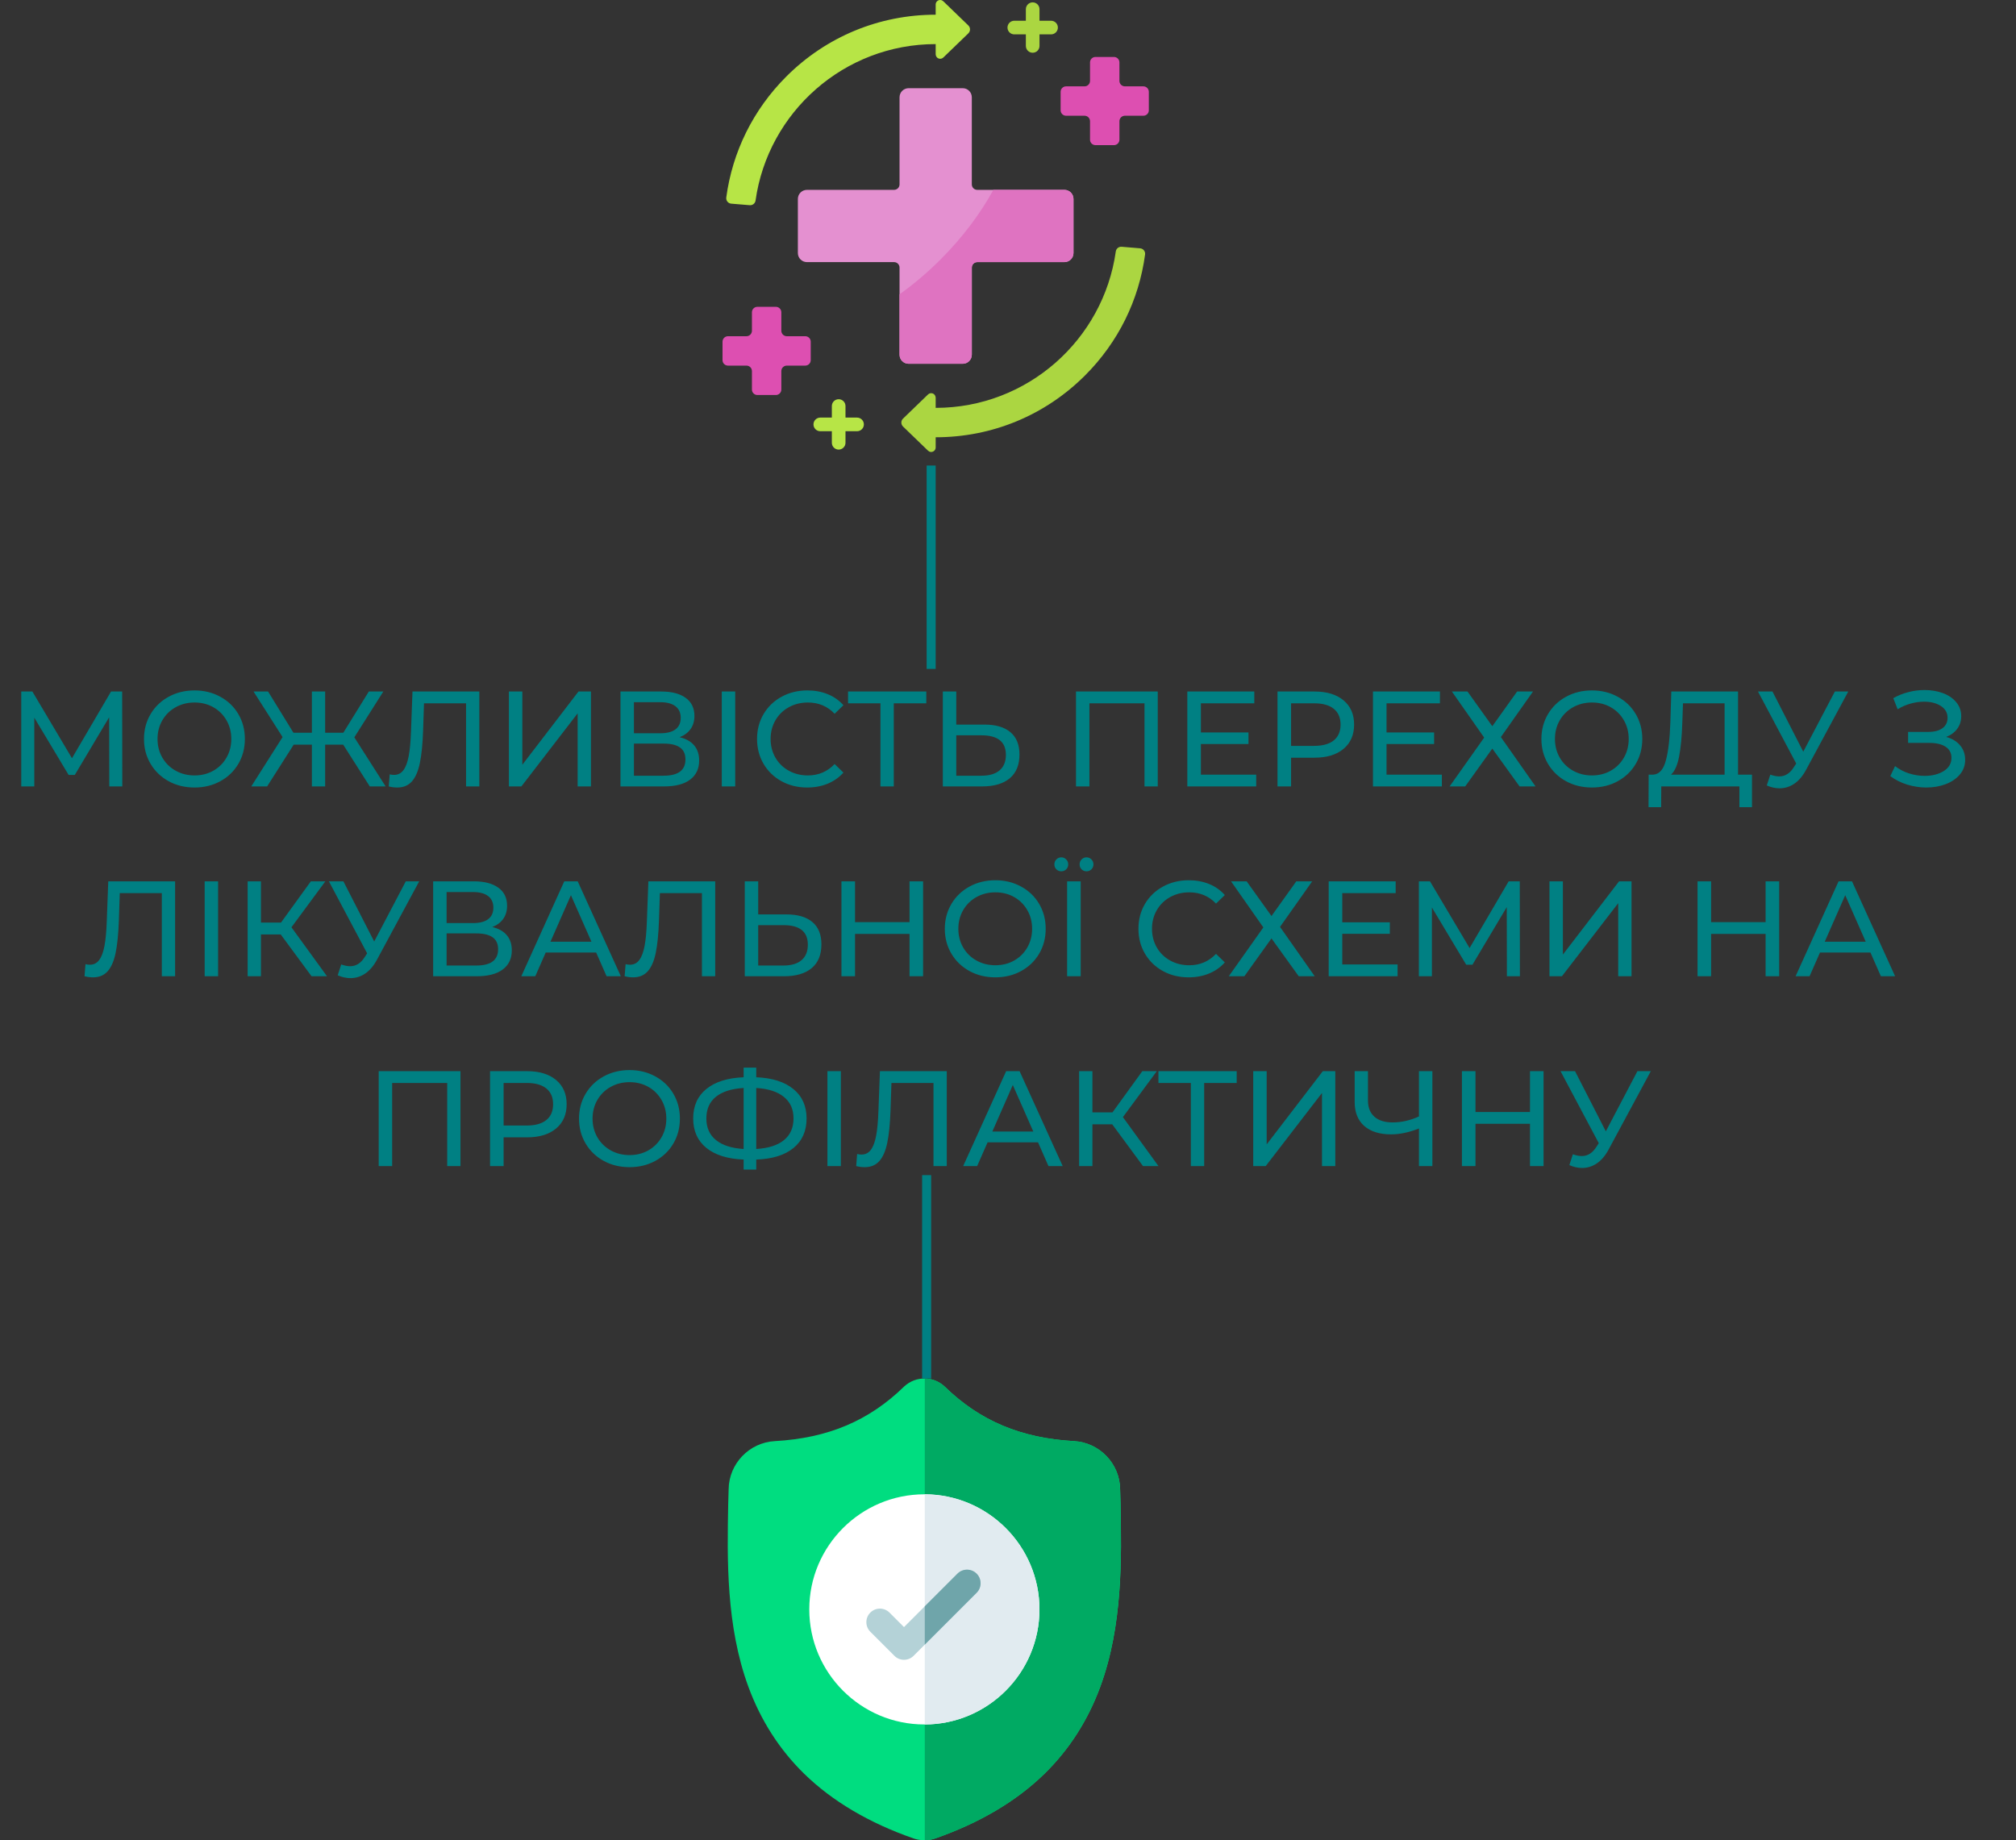 <svg width="446" height="407.164" viewBox="0 0 446 407.164" fill="none" xmlns="http://www.w3.org/2000/svg" xmlns:xlink="http://www.w3.org/1999/xlink">
	<rect x="0" y="0" width="446" height="407.164" fill="#333333" stroke="none"/>
	<desc>
			Created with Pixso.
	</desc>
	<defs>
		<clipPath id="clip67_127">
			<rect id="regeneration 1" width="100" height="100" transform="translate(157 0)" fill="white" fill-opacity="0"/>
		</clipPath>
	</defs>
	<path id="МОЖЛИВІСТЬ ПЕРЕХОДУ З ЛІКУВАЛЬНОЇ СХЕМИ НА ПРОФІЛАКТИЧНУ" d="M24.177 174L24.147 158.7L16.552 171.451L15.175 171.451L7.587 158.788L7.587 174L4.702 174L4.702 153.001L7.163 153.001L15.922 167.76L24.565 153.001L27.026 153.001L27.055 174L24.177 174ZM43.04 174.242Q39.861 174.242 37.312 172.85Q34.764 171.451 33.306 168.99Q31.856 166.529 31.856 163.497Q31.856 160.472 33.306 158.011Q34.764 155.55 37.312 154.159Q39.861 152.76 43.04 152.76Q46.189 152.76 48.738 154.159Q51.294 155.55 52.73 157.997Q54.173 160.443 54.173 163.497Q54.173 166.559 52.73 169.005Q51.294 171.451 48.738 172.85Q46.189 174.242 43.04 174.242ZM43.04 171.568Q45.354 171.568 47.2 170.521Q49.046 169.474 50.108 167.628Q51.17 165.782 51.17 163.497Q51.17 161.219 50.108 159.374Q49.046 157.528 47.2 156.48Q45.354 155.433 43.04 155.433Q40.733 155.433 38.858 156.48Q36.983 157.528 35.913 159.374Q34.851 161.219 34.851 163.497Q34.851 165.782 35.913 167.628Q36.983 169.474 38.858 170.521Q40.733 171.568 43.04 171.568ZM75.926 164.757L71.934 164.757L71.934 174L68.997 174L68.997 164.757L64.976 164.757L59.095 174L55.586 174L62.515 163.08L56.092 153.001L59.307 153.001L64.917 162.12L68.997 162.12L68.997 153.001L71.934 153.001L71.934 162.12L75.955 162.12L81.595 153.001L84.803 153.001L78.387 163.138L85.315 174L81.807 174L75.926 164.757ZM106.042 153.001L106.042 174L103.105 174L103.105 155.609L93.803 155.609L93.598 161.761Q93.445 166.112 92.888 168.814Q92.339 171.51 91.137 172.879Q89.936 174.242 87.893 174.242Q86.963 174.242 86.003 174L86.216 171.327Q86.692 171.451 87.175 171.451Q88.464 171.451 89.24 170.418Q90.024 169.378 90.412 167.313Q90.808 165.24 90.925 161.849L91.255 153.001L106.042 153.001ZM112.582 153.001L115.555 153.001L115.555 169.203L127.977 153.001L130.738 153.001L130.738 174L127.794 174L127.794 157.828L115.343 174L112.582 174L112.582 153.001ZM150.353 163.109Q152.484 163.622 153.575 164.925Q154.674 166.229 154.674 168.272Q154.674 170.997 152.674 172.499Q150.682 174 146.874 174L137.272 174L137.272 153.001L146.302 153.001Q149.752 153.001 151.686 154.4Q153.627 155.792 153.627 158.399Q153.627 160.113 152.77 161.314Q151.913 162.508 150.353 163.109ZM140.245 162.237L146.097 162.237Q148.287 162.237 149.437 161.373Q150.594 160.501 150.594 158.817Q150.594 157.14 149.422 156.253Q148.258 155.367 146.097 155.367L140.245 155.367L140.245 162.237ZM146.815 171.627Q151.642 171.627 151.642 168.031Q151.642 166.229 150.426 165.379Q149.217 164.522 146.815 164.522L140.245 164.522L140.245 171.627L146.815 171.627ZM159.682 153.001L162.655 153.001L162.655 174L159.682 174L159.682 153.001ZM178.581 174.242Q175.432 174.242 172.898 172.85Q170.363 171.451 168.921 169.005Q167.485 166.559 167.485 163.497Q167.485 160.443 168.921 157.997Q170.363 155.55 172.912 154.159Q175.461 152.76 178.611 152.76Q181.071 152.76 183.108 153.587Q185.151 154.408 186.594 156.034L184.646 157.923Q182.273 155.433 178.735 155.433Q176.391 155.433 174.502 156.48Q172.612 157.528 171.543 159.374Q170.481 161.219 170.481 163.497Q170.481 165.782 171.543 167.628Q172.612 169.474 174.502 170.521Q176.391 171.568 178.735 171.568Q182.243 171.568 184.646 169.049L186.594 170.938Q185.151 172.557 183.093 173.399Q181.042 174.242 178.581 174.242ZM204.928 155.609L197.728 155.609L197.728 174L194.784 174L194.784 155.609L187.613 155.609L187.613 153.001L204.928 153.001L204.928 155.609ZM217.795 160.318Q221.545 160.318 223.538 162.003Q225.537 163.68 225.537 166.947Q225.537 170.396 223.391 172.198Q221.245 174 217.253 174L208.582 174L208.582 153.001L211.555 153.001L211.555 160.318L217.795 160.318ZM217.136 171.627Q219.744 171.627 221.135 170.448Q222.534 169.261 222.534 167.013Q222.534 162.691 217.136 162.691L211.555 162.691L211.555 171.627L217.136 171.627ZM256.132 153.001L256.132 174L253.195 174L253.195 155.609L241.015 155.609L241.015 174L238.042 174L238.042 153.001L256.132 153.001ZM277.913 171.393L277.913 174L262.672 174L262.672 153.001L277.488 153.001L277.488 155.609L265.674 155.609L265.674 162.062L276.199 162.062L276.199 164.61L265.674 164.61L265.674 171.393L277.913 171.393ZM290.81 153.001Q294.89 153.001 297.226 154.95Q299.57 156.898 299.57 160.318Q299.57 163.739 297.226 165.694Q294.89 167.643 290.81 167.643L285.625 167.643L285.625 174L282.622 174L282.622 153.001L290.81 153.001ZM290.722 165.028Q293.571 165.028 295.073 163.819Q296.574 162.604 296.574 160.318Q296.574 158.041 295.073 156.825Q293.571 155.609 290.722 155.609L285.625 155.609L285.625 165.028L290.722 165.028ZM318.983 171.393L318.983 174L303.742 174L303.742 153.001L318.558 153.001L318.558 155.609L306.745 155.609L306.745 162.062L317.269 162.062L317.269 164.61L306.745 164.61L306.745 171.393L318.983 171.393ZM324.653 153.001L330.146 160.677L335.632 153.001L339.147 153.001L332.036 163.08L339.711 174L336.174 174L330.146 165.628L324.147 174L320.698 174L328.344 163.197L321.203 153.001L324.653 153.001ZM352.19 174.242Q349.011 174.242 346.462 172.85Q343.913 171.451 342.456 168.99Q341.006 166.529 341.006 163.497Q341.006 160.472 342.456 158.011Q343.913 155.55 346.462 154.159Q349.011 152.76 352.19 152.76Q355.339 152.76 357.888 154.159Q360.444 155.55 361.88 157.997Q363.323 160.443 363.323 163.497Q363.323 166.559 361.88 169.005Q360.444 171.451 357.888 172.85Q355.339 174.242 352.19 174.242ZM352.19 171.568Q354.504 171.568 356.35 170.521Q358.196 169.474 359.258 167.628Q360.32 165.782 360.32 163.497Q360.32 161.219 359.258 159.374Q358.196 157.528 356.35 156.48Q354.504 155.433 352.19 155.433Q349.883 155.433 348.008 156.48Q346.133 157.528 345.063 159.374Q344.001 161.219 344.001 163.497Q344.001 165.782 345.063 167.628Q346.133 169.474 348.008 170.521Q349.883 171.568 352.19 171.568ZM387.591 171.393L387.591 178.592L384.808 178.592L384.808 174L367.523 174L367.494 178.592L364.703 178.592L364.732 171.393L365.758 171.393Q367.735 171.268 368.541 168.258Q369.354 165.24 369.537 159.747L369.742 153.001L384.508 153.001L384.508 171.393L387.591 171.393ZM372.174 160.018Q372.027 164.457 371.471 167.372Q370.914 170.279 369.684 171.393L381.534 171.393L381.534 155.609L372.328 155.609L372.174 160.018ZM408.892 153.001L399.568 170.309Q398.455 172.381 396.953 173.399Q395.452 174.417 393.686 174.417Q392.302 174.417 390.867 173.788L391.643 171.393Q392.756 171.781 393.628 171.781Q395.605 171.781 396.894 169.679L397.378 168.932L388.918 153.001L392.126 153.001L398.938 166.317L405.925 153.001L408.892 153.001ZM430.558 163.05Q432.535 163.592 433.641 164.925Q434.755 166.258 434.755 168.119Q434.755 169.979 433.568 171.378Q432.381 172.77 430.419 173.509Q428.456 174.242 426.149 174.242Q424.047 174.242 421.974 173.612Q419.908 172.982 418.194 171.722L419.242 169.503Q420.626 170.58 422.333 171.122Q424.047 171.664 425.782 171.664Q428.302 171.664 430.008 170.602Q431.722 169.532 431.722 167.672Q431.722 166.083 430.433 165.226Q429.144 164.369 426.808 164.369L422.128 164.369L422.128 161.937L426.595 161.937Q428.602 161.937 429.73 161.117Q430.858 160.289 430.858 158.817Q430.858 157.169 429.386 156.209Q427.914 155.25 425.665 155.25Q424.193 155.25 422.677 155.675Q421.168 156.092 419.813 156.927L418.854 154.474Q420.443 153.573 422.215 153.126Q423.988 152.672 425.753 152.672Q427.972 152.672 429.833 153.36Q431.693 154.049 432.784 155.375Q433.883 156.693 433.883 158.458Q433.883 160.047 432.997 161.249Q432.118 162.45 430.558 163.05ZM38.737 195.001L38.737 216L35.8 216L35.8 197.609L26.498 197.609L26.293 203.761Q26.14 208.112 25.583 210.814Q25.034 213.51 23.832 214.879Q22.631 216.242 20.588 216.242Q19.658 216.242 18.698 216L18.911 213.327Q19.387 213.451 19.87 213.451Q21.159 213.451 21.936 212.418Q22.719 211.378 23.107 209.313Q23.503 207.24 23.62 203.849L23.95 195.001L38.737 195.001ZM45.277 195.001L48.25 195.001L48.25 216L45.277 216L45.277 195.001ZM62.111 206.757L57.731 206.757L57.731 216L54.787 216L54.787 195.001L57.731 195.001L57.731 204.12L62.169 204.12L68.769 195.001L71.977 195.001L64.477 205.167L72.343 216L68.922 216L62.111 206.757ZM92.737 195.001L83.413 212.309Q82.299 214.381 80.798 215.399Q79.297 216.417 77.531 216.417Q76.147 216.417 74.712 215.788L75.488 213.393Q76.601 213.781 77.473 213.781Q79.45 213.781 80.74 211.679L81.223 210.932L72.763 195.001L75.971 195.001L82.783 208.317L89.77 195.001L92.737 195.001ZM108.908 205.109Q111.039 205.622 112.13 206.925Q113.229 208.229 113.229 210.272Q113.229 212.997 111.229 214.499Q109.237 216 105.429 216L95.827 216L95.827 195.001L104.857 195.001Q108.307 195.001 110.241 196.4Q112.182 197.792 112.182 200.399Q112.182 202.113 111.325 203.314Q110.468 204.508 108.908 205.109ZM98.8 204.237L104.652 204.237Q106.842 204.237 107.992 203.373Q109.149 202.501 109.149 200.817Q109.149 199.14 107.977 198.253Q106.813 197.367 104.652 197.367L98.8 197.367L98.8 204.237ZM105.37 213.627Q110.197 213.627 110.197 210.031Q110.197 208.229 108.981 207.379Q107.772 206.522 105.37 206.522L98.8 206.522L98.8 213.627L105.37 213.627ZM131.889 210.749L120.727 210.749L118.42 216L115.329 216L124.836 195.001L127.809 195.001L137.345 216L134.196 216L131.889 210.749ZM130.842 208.354L126.308 198.063L121.782 208.354L130.842 208.354ZM158.227 195.001L158.227 216L155.29 216L155.29 197.609L145.988 197.609L145.783 203.761Q145.63 208.112 145.073 210.814Q144.524 213.51 143.322 214.879Q142.121 216.242 140.078 216.242Q139.148 216.242 138.188 216L138.401 213.327Q138.877 213.451 139.36 213.451Q140.649 213.451 141.425 212.418Q142.209 211.378 142.597 209.313Q142.993 207.24 143.11 203.849L143.44 195.001L158.227 195.001ZM173.98 202.318Q177.73 202.318 179.723 204.003Q181.722 205.68 181.722 208.947Q181.722 212.396 179.576 214.198Q177.43 216 173.438 216L164.767 216L164.767 195.001L167.74 195.001L167.74 202.318L173.98 202.318ZM173.321 213.627Q175.929 213.627 177.32 212.448Q178.719 211.261 178.719 209.013Q178.719 204.691 173.321 204.691L167.74 204.691L167.74 213.627L173.321 213.627ZM204.218 195.001L204.218 216L201.215 216L201.215 206.64L189.16 206.64L189.16 216L186.157 216L186.157 195.001L189.16 195.001L189.16 204.032L201.215 204.032L201.215 195.001L204.218 195.001ZM220.205 216.242Q217.026 216.242 214.477 214.85Q211.928 213.451 210.471 210.99Q209.021 208.529 209.021 205.497Q209.021 202.472 210.471 200.011Q211.928 197.55 214.477 196.159Q217.026 194.76 220.205 194.76Q223.354 194.76 225.903 196.159Q228.459 197.55 229.895 199.997Q231.338 202.443 231.338 205.497Q231.338 208.559 229.895 211.005Q228.459 213.451 225.903 214.85Q223.354 216.242 220.205 216.242ZM220.205 213.568Q222.519 213.568 224.365 212.521Q226.211 211.474 227.273 209.628Q228.335 207.782 228.335 205.497Q228.335 203.219 227.273 201.374Q226.211 199.528 224.365 198.48Q222.519 197.433 220.205 197.433Q217.898 197.433 216.023 198.48Q214.148 199.528 213.078 201.374Q212.016 203.219 212.016 205.497Q212.016 207.782 213.078 209.628Q214.148 211.474 216.023 212.521Q217.898 213.568 220.205 213.568ZM236.079 195.001L239.082 195.001L239.082 216L236.079 216L236.079 195.001ZM234.79 192.782Q234.16 192.782 233.706 192.35Q233.26 191.911 233.26 191.251Q233.26 190.592 233.706 190.146Q234.16 189.691 234.79 189.691Q235.42 189.691 235.867 190.146Q236.321 190.592 236.321 191.251Q236.321 191.911 235.867 192.35Q235.42 192.782 234.79 192.782ZM240.371 192.782Q239.742 192.782 239.287 192.35Q238.841 191.911 238.841 191.251Q238.841 190.592 239.287 190.146Q239.742 189.691 240.371 189.691Q241.001 189.691 241.448 190.146Q241.902 190.592 241.902 191.251Q241.902 191.911 241.448 192.35Q241.001 192.782 240.371 192.782ZM262.956 216.242Q259.807 216.242 257.273 214.85Q254.738 213.451 253.296 211.005Q251.86 208.559 251.86 205.497Q251.86 202.443 253.296 199.997Q254.738 197.55 257.287 196.159Q259.836 194.76 262.986 194.76Q265.446 194.76 267.483 195.587Q269.526 196.408 270.969 198.034L269.021 199.923Q266.648 197.433 263.11 197.433Q260.766 197.433 258.877 198.48Q256.987 199.528 255.918 201.374Q254.856 203.219 254.856 205.497Q254.856 207.782 255.918 209.628Q256.987 211.474 258.877 212.521Q260.766 213.568 263.11 213.568Q266.618 213.568 269.021 211.049L270.969 212.938Q269.526 214.557 267.468 215.399Q265.417 216.242 262.956 216.242ZM275.798 195.001L281.291 202.677L286.777 195.001L290.292 195.001L283.181 205.08L290.856 216L287.319 216L281.291 207.628L275.292 216L271.843 216L279.489 205.197L272.348 195.001L275.798 195.001ZM309.188 213.393L309.188 216L293.947 216L293.947 195.001L308.763 195.001L308.763 197.609L296.95 197.609L296.95 204.062L307.474 204.062L307.474 206.61L296.95 206.61L296.95 213.393L309.188 213.393ZM333.372 216L333.342 200.7L325.747 213.451L324.37 213.451L316.782 200.788L316.782 216L313.897 216L313.897 195.001L316.358 195.001L325.117 209.76L333.76 195.001L336.221 195.001L336.25 216L333.372 216ZM342.787 195.001L345.76 195.001L345.76 211.203L358.182 195.001L360.943 195.001L360.943 216L357.999 216L357.999 199.828L345.548 216L342.787 216L342.787 195.001ZM393.608 195.001L393.608 216L390.605 216L390.605 206.64L378.55 206.64L378.55 216L375.547 216L375.547 195.001L378.55 195.001L378.55 204.032L390.605 204.032L390.605 195.001L393.608 195.001ZM413.799 210.749L402.637 210.749L400.33 216L397.239 216L406.746 195.001L409.719 195.001L419.255 216L416.106 216L413.799 210.749ZM412.752 208.354L408.218 198.063L403.692 208.354L412.752 208.354ZM101.872 237.001L101.872 258L98.935 258L98.935 239.609L86.755 239.609L86.755 258L83.782 258L83.782 237.001L101.872 237.001ZM116.6 237.001Q120.68 237.001 123.016 238.95Q125.36 240.898 125.36 244.318Q125.36 247.739 123.016 249.694Q120.68 251.643 116.6 251.643L111.415 251.643L111.415 258L108.412 258L108.412 237.001L116.6 237.001ZM116.512 249.028Q119.361 249.028 120.863 247.819Q122.364 246.604 122.364 244.318Q122.364 242.041 120.863 240.825Q119.361 239.609 116.512 239.609L111.415 239.609L111.415 249.028L116.512 249.028ZM139.28 258.242Q136.101 258.242 133.552 256.85Q131.003 255.451 129.546 252.99Q128.096 250.529 128.096 247.497Q128.096 244.472 129.546 242.011Q131.003 239.55 133.552 238.159Q136.101 236.76 139.28 236.76Q142.429 236.76 144.978 238.159Q147.534 239.55 148.97 241.997Q150.413 244.443 150.413 247.497Q150.413 250.559 148.97 253.005Q147.534 255.451 144.978 256.85Q142.429 258.242 139.28 258.242ZM139.28 255.568Q141.594 255.568 143.44 254.521Q145.286 253.474 146.348 251.628Q147.41 249.782 147.41 247.497Q147.41 245.219 146.348 243.374Q145.286 241.528 143.44 240.48Q141.594 239.433 139.28 239.433Q136.973 239.433 135.098 240.48Q133.223 241.528 132.153 243.374Q131.091 245.219 131.091 247.497Q131.091 249.782 132.153 251.628Q133.223 253.474 135.098 254.521Q136.973 255.568 139.28 255.568ZM178.438 247.468Q178.438 251.643 175.523 254.016Q172.615 256.381 167.305 256.557L167.305 258.776L164.515 258.776L164.515 256.557Q159.205 256.352 156.275 253.986Q153.353 251.613 153.353 247.468Q153.353 243.3 156.275 240.935Q159.205 238.562 164.515 238.349L164.515 236.218L167.305 236.218L167.305 238.349Q172.586 238.562 175.508 240.949Q178.438 243.33 178.438 247.468ZM167.305 254.221Q171.326 253.979 173.436 252.258Q175.552 250.529 175.552 247.438Q175.552 244.414 173.406 242.685Q171.268 240.957 167.305 240.722L167.305 254.221ZM156.268 247.468Q156.268 250.529 158.406 252.258Q160.552 253.979 164.515 254.221L164.515 240.722Q160.494 240.957 158.377 242.67Q156.268 244.377 156.268 247.468ZM183.052 237.001L186.025 237.001L186.025 258L183.052 258L183.052 237.001ZM209.452 237.001L209.452 258L206.515 258L206.515 239.609L197.213 239.609L197.008 245.761Q196.855 250.112 196.298 252.814Q195.749 255.51 194.547 256.879Q193.346 258.242 191.303 258.242Q190.373 258.242 189.413 258L189.626 255.327Q190.102 255.451 190.585 255.451Q191.874 255.451 192.65 254.418Q193.434 253.378 193.822 251.313Q194.218 249.24 194.335 245.849L194.665 237.001L209.452 237.001ZM229.644 252.749L218.482 252.749L216.175 258L213.084 258L222.591 237.001L225.564 237.001L235.1 258L231.951 258L229.644 252.749ZM228.597 250.354L224.063 240.063L219.537 250.354L228.597 250.354ZM246.056 248.757L241.676 248.757L241.676 258L238.732 258L238.732 237.001L241.676 237.001L241.676 246.12L246.114 246.12L252.714 237.001L255.922 237.001L248.422 247.167L256.288 258L252.867 258L246.056 248.757ZM273.598 239.609L266.398 239.609L266.398 258L263.454 258L263.454 239.609L256.283 239.609L256.283 237.001L273.598 237.001L273.598 239.609ZM277.252 237.001L280.225 237.001L280.225 253.203L292.647 237.001L295.408 237.001L295.408 258L292.464 258L292.464 241.828L280.013 258L277.252 258L277.252 237.001ZM316.884 237.001L316.884 258L313.917 258L313.917 249.687Q310.585 250.983 307.765 250.983Q303.927 250.983 301.81 249.123Q299.694 247.263 299.694 243.813L299.694 237.001L302.638 237.001L302.638 243.483Q302.638 245.82 304.059 247.08Q305.487 248.339 308.095 248.339Q311.002 248.339 313.917 247.021L313.917 237.001L316.884 237.001ZM341.483 237.001L341.483 258L338.48 258L338.48 248.64L326.425 248.64L326.425 258L323.422 258L323.422 237.001L326.425 237.001L326.425 246.032L338.48 246.032L338.48 237.001L341.483 237.001ZM365.212 237.001L355.888 254.309Q354.775 256.381 353.273 257.399Q351.772 258.417 350.006 258.417Q348.622 258.417 347.187 257.788L347.963 255.393Q349.076 255.781 349.948 255.781Q351.925 255.781 353.214 253.679L353.698 252.932L345.238 237.001L348.446 237.001L355.258 250.317L362.245 237.001L365.212 237.001Z" fill="#008083" fill-opacity="1" fill-rule="evenodd"/>
	<path id="Vector" d="M243.404 373.224C240.658 380.666 236.506 387.137 231.06 392.455C224.861 398.509 216.743 403.318 206.933 406.749C206.612 406.861 206.276 406.954 205.938 407.021C205.492 407.109 205.039 407.157 204.589 407.163L204.501 407.163C204.021 407.163 203.54 407.115 203.062 407.021C202.724 406.954 202.393 406.861 202.073 406.752C192.251 403.326 184.124 398.519 177.919 392.465C172.47 387.147 168.318 380.68 165.576 373.238C160.59 359.707 160.874 344.801 161.102 332.822L161.106 332.639C161.152 331.649 161.182 330.61 161.198 329.463C161.281 323.83 165.76 319.17 171.394 318.855C183.14 318.2 192.227 314.369 199.991 306.801L200.059 306.739C201.348 305.557 202.972 304.977 204.589 305.001C206.148 305.021 207.7 305.601 208.944 306.739L209.01 306.801C216.775 314.369 225.862 318.2 237.608 318.855C243.242 319.17 247.721 323.83 247.804 329.463C247.821 330.618 247.85 331.655 247.896 332.639L247.899 332.716C248.126 344.718 248.408 359.653 243.404 373.224Z" fill="#00DD80" fill-opacity="1" fill-rule="nonzero"/>
	<path id="Vector" d="M243.404 373.225C240.658 380.666 236.505 387.138 231.059 392.455C224.86 398.509 216.743 403.318 206.933 406.75C206.611 406.862 206.275 406.954 205.938 407.021C205.492 407.109 205.038 407.157 204.589 407.164L204.589 305.001C206.147 305.021 207.7 305.601 208.943 306.739L209.01 306.802C216.775 314.369 225.862 318.2 237.608 318.855C243.242 319.17 247.721 323.83 247.804 329.463C247.821 330.618 247.85 331.655 247.896 332.639L247.898 332.717C248.126 344.718 248.408 359.653 243.404 373.225Z" fill="#00AA63" fill-opacity="1" fill-rule="nonzero"/>
	<path id="Vector" d="M229.96 356.082C229.96 370.092 218.586 381.495 204.589 381.545L204.499 381.545C190.461 381.545 179.037 370.122 179.037 356.082C179.037 342.044 190.461 330.621 204.499 330.621L204.589 330.621C218.586 330.671 229.96 342.074 229.96 356.082Z" fill="#FFFFFF" fill-opacity="1" fill-rule="nonzero"/>
	<path id="Vector" d="M229.96 356.082C229.96 370.092 218.586 381.495 204.589 381.545L204.589 330.621C218.586 330.671 229.96 342.074 229.96 356.082Z" fill="#E1EBF0" fill-opacity="1" fill-rule="nonzero"/>
	<path id="Vector" d="M216.056 352.415L204.589 363.884L202.111 366.361C201.525 366.947 200.758 367.239 199.991 367.239C199.223 367.239 198.456 366.947 197.87 366.361L192.542 361.032C191.372 359.861 191.372 357.965 192.542 356.793C193.711 355.622 195.61 355.622 196.781 356.793L199.991 360.003L211.817 348.177C212.988 347.005 214.887 347.005 216.056 348.177C217.227 349.348 217.227 351.246 216.056 352.415Z" fill="#B4D2D7" fill-opacity="1" fill-rule="nonzero"/>
	<path id="Vector" d="M216.056 352.415L204.589 363.884L204.589 355.404L211.817 348.177C212.988 347.005 214.887 347.005 216.056 348.177C217.227 349.348 217.227 351.246 216.056 352.415Z" fill="#6FA5AA" fill-opacity="1" fill-rule="nonzero"/>
	<rect id="regeneration 1" width="100" height="100" transform="translate(157 0)" fill="#FFFFFF" fill-opacity="0"/>
	<g clip-path="url(#clip67_127)">
		<path id="Vector" d="M214.222 5.627L208.717 0.308C208.551 0.148 208.342 0.033 208.114 0.007C207.511 -0.062 207 0.406 207 0.995L207 3.252C194.513 3.252 182.774 8.114 173.944 16.944C166.618 24.27 162.026 33.601 160.673 43.698C160.582 44.382 161.084 45.003 161.771 45.06L165.858 45.401C166.496 45.455 167.063 45 167.152 44.366C169.9 24.833 186.721 9.756 207 9.756L207 11.976C207 12.393 207.239 12.787 207.628 12.938C208.005 13.085 208.414 12.992 208.687 12.729L214.222 7.381C214.719 6.901 214.719 6.106 214.222 5.627Z" fill="#B7E546" fill-opacity="1" fill-rule="nonzero"/>
		<path id="Vector" d="M199.778 94.373L205.283 99.691C205.449 99.852 205.658 99.967 205.886 99.993C206.489 100.062 207 99.593 207 99.004L207 96.748C219.487 96.748 231.226 91.885 240.056 83.056C247.382 75.73 251.975 66.398 253.327 56.301C253.418 55.617 252.916 54.996 252.229 54.94L248.142 54.598C247.504 54.545 246.937 55 246.848 55.634C244.1 75.166 227.279 90.243 207 90.243L207 88.024C207 87.607 206.761 87.212 206.372 87.061C205.995 86.914 205.586 87.007 205.313 87.27L199.778 92.618C199.281 93.098 199.281 93.894 199.778 94.373Z" fill="#ABD641" fill-opacity="1" fill-rule="nonzero"/>
		<path id="Vector" d="M235.476 42.006L216.202 42.006C215.535 42.006 214.995 41.466 214.995 40.799L214.995 21.524C214.995 20.413 214.094 19.513 212.982 19.513L201.018 19.513C199.906 19.513 199.006 20.413 199.006 21.524L199.006 40.799C199.006 41.466 198.465 42.006 197.798 42.006L178.524 42.006C177.413 42.006 176.512 42.906 176.512 44.018L176.512 55.983C176.512 57.095 177.413 57.995 178.524 57.995L197.798 57.995C198.465 57.995 199.006 58.535 199.006 59.202L199.006 78.477C199.006 79.588 199.906 80.488 201.018 80.488L212.983 80.488C214.094 80.488 214.995 79.588 214.995 78.477L214.995 59.202C214.995 58.535 215.535 57.995 216.202 57.995L235.476 57.995C236.587 57.995 237.488 57.095 237.488 55.983L237.488 44.018C237.488 42.906 236.587 42.006 235.476 42.006Z" fill="#E490D0" fill-opacity="1" fill-rule="nonzero"/>
		<path id="Vector" d="M219.765 42.005C216.898 47.244 212.962 52.524 208.073 57.412C205.159 60.326 202.106 62.9 199.005 65.113L199.005 78.476C199.005 79.587 199.906 80.487 201.018 80.487L212.982 80.487C214.094 80.487 214.995 79.587 214.995 78.476L214.995 59.201C214.995 58.534 215.535 57.994 216.202 57.994L235.476 57.994C236.587 57.994 237.488 57.094 237.488 55.982L237.488 44.017C237.488 42.905 236.587 42.005 235.476 42.005L219.765 42.005Z" fill="#DF73C1" fill-opacity="1" fill-rule="nonzero"/>
		<path id="Vector" d="M252.947 19.105L248.858 19.105C248.191 19.105 247.65 18.565 247.65 17.898L247.65 13.809C247.65 13.142 247.11 12.602 246.443 12.602L242.354 12.602C241.687 12.602 241.146 13.142 241.146 13.809L241.146 17.898C241.146 18.565 240.606 19.105 239.939 19.105L235.85 19.105C235.183 19.105 234.642 19.646 234.642 20.312L234.642 24.402C234.642 25.069 235.183 25.609 235.85 25.609L239.939 25.609C240.606 25.609 241.146 26.15 241.146 26.817L241.146 30.906C241.146 31.573 241.687 32.114 242.354 32.114L246.443 32.114C247.11 32.114 247.651 31.573 247.651 30.906L247.651 26.817C247.651 26.15 248.191 25.609 248.858 25.609L252.947 25.609C253.614 25.609 254.155 25.069 254.155 24.402L254.155 20.312C254.154 19.646 253.614 19.105 252.947 19.105Z" fill="#DD4FB1" fill-opacity="1" fill-rule="nonzero"/>
		<path id="Vector" d="M178.15 74.39L174.061 74.39C173.394 74.39 172.854 73.85 172.854 73.183L172.854 69.093C172.854 68.426 172.313 67.886 171.646 67.886L167.557 67.886C166.89 67.886 166.35 68.426 166.35 69.093L166.35 73.183C166.35 73.85 165.809 74.39 165.142 74.39L161.053 74.39C160.386 74.39 159.845 74.931 159.845 75.597L159.845 79.686C159.845 80.353 160.386 80.894 161.053 80.894L165.142 80.894C165.809 80.894 166.35 81.435 166.35 82.102L166.35 86.19C166.35 86.857 166.89 87.398 167.557 87.398L171.646 87.398C172.313 87.398 172.854 86.857 172.854 86.19L172.854 82.102C172.854 81.435 173.394 80.894 174.061 80.894L178.151 80.894C178.817 80.894 179.358 80.353 179.358 79.686L179.358 75.597C179.358 74.931 178.817 74.39 178.15 74.39Z" fill="#DD4FB1" fill-opacity="1" fill-rule="nonzero"/>
		<path id="Vector" d="M189.605 92.393L187.049 92.393L187.049 89.837C187.049 89.004 186.373 88.328 185.54 88.328C184.707 88.328 184.031 89.004 184.031 89.837L184.031 92.393L181.475 92.393C180.641 92.393 179.966 93.068 179.966 93.902C179.966 94.735 180.641 95.411 181.475 95.411L184.031 95.411L184.031 97.967C184.031 98.801 184.707 99.476 185.54 99.476C186.373 99.476 187.049 98.801 187.049 97.967L187.049 95.411L189.605 95.411C190.438 95.411 191.114 94.735 191.114 93.902C191.114 93.068 190.438 92.393 189.605 92.393Z" fill="#B7E546" fill-opacity="1" fill-rule="nonzero"/>
		<path id="Vector" d="M232.525 4.589L229.969 4.589L229.969 2.032C229.969 1.199 229.293 0.523 228.46 0.523C227.627 0.523 226.951 1.199 226.951 2.032L226.951 4.588L224.395 4.588C223.562 4.588 222.886 5.264 222.886 6.098C222.886 6.931 223.562 7.606 224.395 7.606L226.951 7.606L226.951 10.162C226.951 10.996 227.627 11.671 228.46 11.671C229.293 11.671 229.969 10.996 229.969 10.162L229.969 7.606L232.525 7.606C233.359 7.606 234.034 6.931 234.034 6.098C234.034 5.265 233.359 4.589 232.525 4.589Z" fill="#ABD641" fill-opacity="1" fill-rule="nonzero"/>
	</g>
	<line id="Line 25" x1="206" y1="103" x2="206" y2="148" stroke="#008083" stroke-opacity="1" stroke-width="2"/>
	<line id="Line 26" x1="205" y1="260" x2="205" y2="305" stroke="#008083" stroke-opacity="1" stroke-width="2"/>
</svg>
